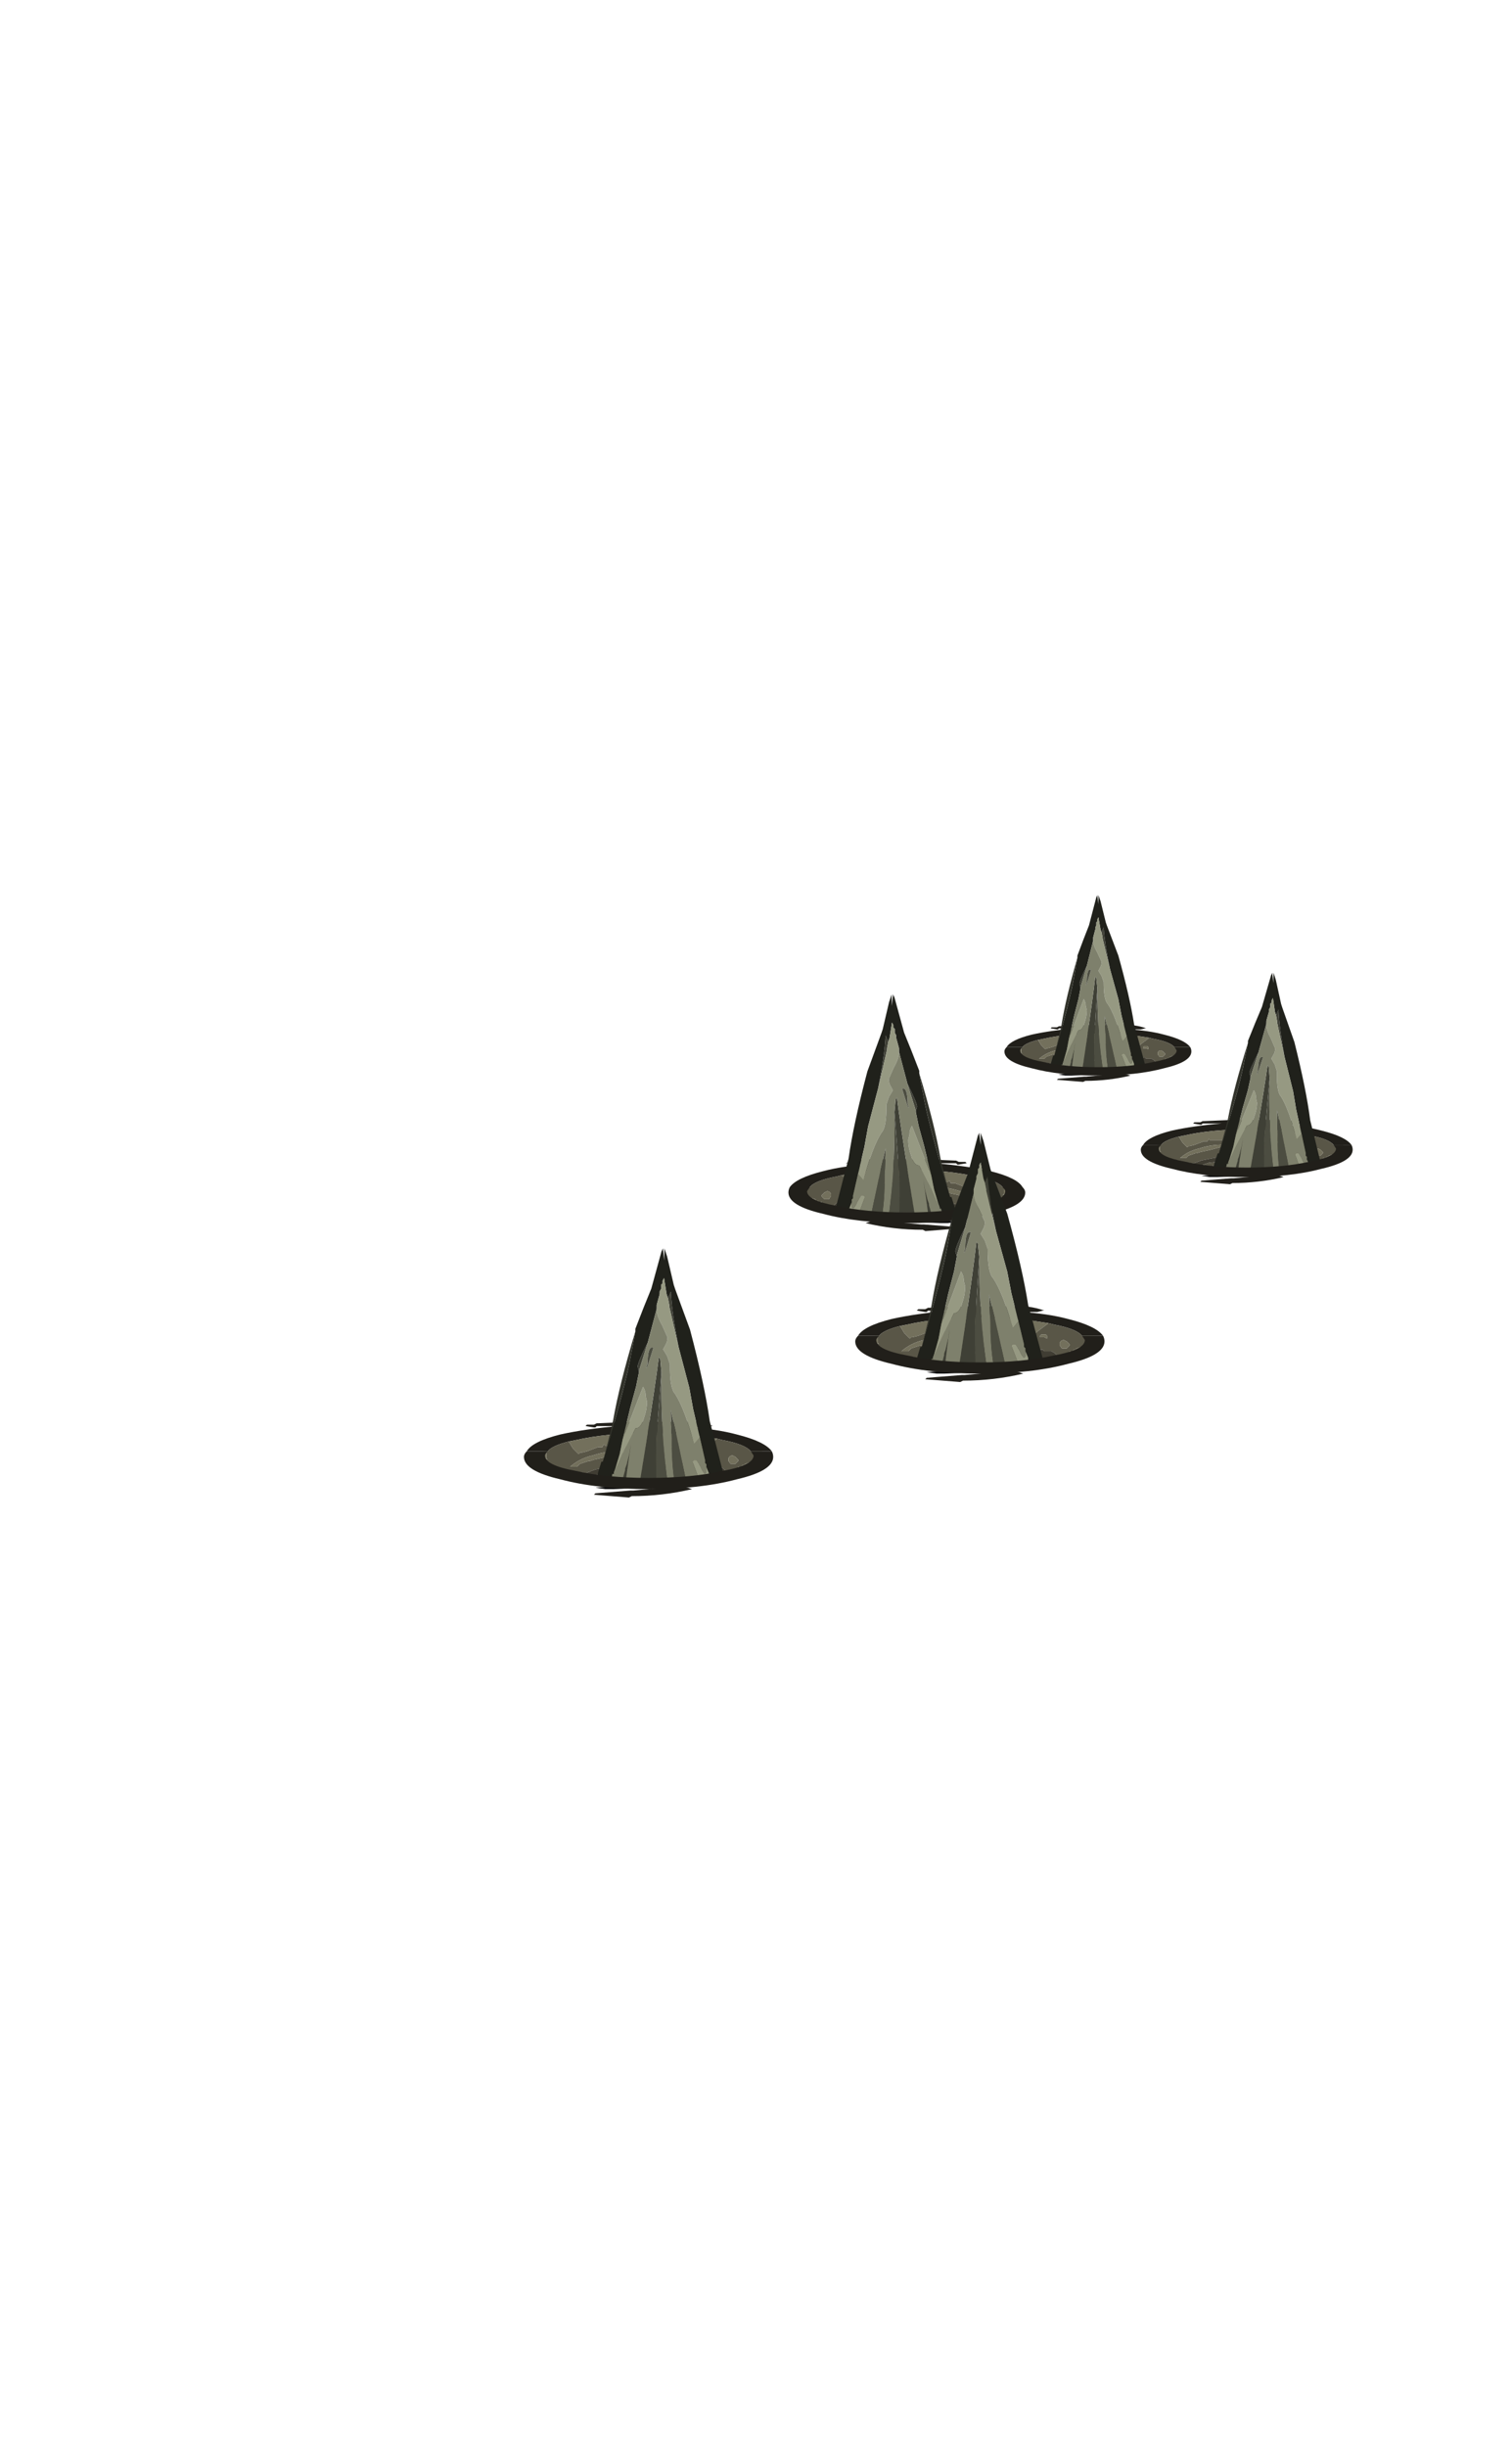<?xml version="1.0" encoding="UTF-8" standalone="no"?>
<svg xmlns:ffdec="https://www.free-decompiler.com/flash" xmlns:xlink="http://www.w3.org/1999/xlink" ffdec:objectType="frame" height="611.35px" width="377.9px" xmlns="http://www.w3.org/2000/svg">
  <g transform="matrix(1.0, 0.0, 0.0, 1.0, 222.25, 357.8)">
    <use ffdec:characterId="2595" height="2.7" transform="matrix(5.25, 0.0, 0.0, 5.25, 29.312, -101.7)" width="8.75" xlink:href="#shape0"/>
    <clipPath id="clipPath0" transform="matrix(5.25, 0.0, 0.0, 5.25, 52.15, -89.1)">
      <path d="M4.4 -40.9 L4.4 -2.2 4.3 -2.2 4.3 -1.8 Q4.45 -1.7 4.45 -1.5 4.45 -0.95 3.15 -0.55 1.8 -0.15 -0.05 -0.15 -1.9 -0.15 -3.2 -0.55 -4.5 -0.95 -4.5 -1.5 L-4.55 -1.5 -4.55 -45.95 4.3 -45.95 4.3 -40.9 4.4 -40.9" fill="#211f1a" fill-rule="evenodd" stroke="none"/>
    </clipPath>
    <g clip-path="url(#clipPath0)">
      <use ffdec:characterId="2593" height="44.45" transform="matrix(5.25, 0.003, -0.003, 5.045, 37.327, -134.207)" width="5.75" xlink:href="#shape2"/>
    </g>
    <use ffdec:characterId="2594" height="1.35" transform="matrix(5.25, 0.0, 0.0, 5.25, 28.788, -96.188)" width="8.9" xlink:href="#shape3"/>
    <use ffdec:characterId="2595" height="2.7" transform="matrix(5.95, 0.0, 0.0, 5.95, 63.468, -78.03)" width="8.75" xlink:href="#shape0"/>
    <clipPath id="clipPath1" transform="matrix(5.95, 0.0, 0.0, 5.95, 89.35, -63.75)">
      <path d="M4.4 -40.9 L4.4 -2.2 4.3 -2.2 4.3 -1.8 Q4.45 -1.7 4.45 -1.5 4.45 -0.95 3.15 -0.55 1.8 -0.15 -0.05 -0.15 -1.9 -0.15 -3.2 -0.55 -4.5 -0.95 -4.5 -1.5 L-4.55 -1.5 -4.55 -45.95 4.3 -45.95 4.3 -40.9 4.4 -40.9" fill="#211f1a" fill-rule="evenodd" stroke="none"/>
    </clipPath>
    <g clip-path="url(#clipPath1)">
      <use ffdec:characterId="2593" height="44.45" transform="matrix(5.948, 0.156, -0.15, 5.716, 79.11, -115.225)" width="5.75" xlink:href="#shape2"/>
    </g>
    <use ffdec:characterId="2594" height="1.35" transform="matrix(5.95, 0.0, 0.0, 5.95, 62.873, -71.782)" width="8.9" xlink:href="#shape3"/>
    <use ffdec:characterId="2595" height="2.7" transform="matrix(-6.65, 0.0, 0.0, 6.65, 33.327, -68.21)" width="8.75" xlink:href="#shape0"/>
    <clipPath id="clipPath2" transform="matrix(-6.65, 0.0, 0.0, 6.65, 4.4, -52.25)">
      <path d="M4.4 -40.9 L4.4 -2.2 4.3 -2.2 4.3 -1.8 Q4.45 -1.7 4.45 -1.5 4.45 -0.95 3.15 -0.55 1.8 -0.15 -0.05 -0.15 -1.9 -0.15 -3.2 -0.55 -4.5 -0.95 -4.5 -1.5 L-4.55 -1.5 -4.55 -45.95 4.3 -45.95 4.3 -40.9 4.4 -40.9" fill="#211f1a" fill-rule="evenodd" stroke="none"/>
    </clipPath>
    <g clip-path="url(#clipPath2)">
      <use ffdec:characterId="2593" height="44.45" transform="matrix(-6.649, 0.087, 0.084, 6.39, 19.547, -109.633)" width="5.75" xlink:href="#shape2"/>
    </g>
    <use ffdec:characterId="2594" height="1.35" transform="matrix(-6.65, 0.0, 0.0, 6.65, 33.992, -61.227)" width="8.9" xlink:href="#shape3"/>
    <use ffdec:characterId="2595" height="2.7" transform="matrix(7.0, 0.0, 0.0, 7.0, -7.8, -31.45)" width="8.75" xlink:href="#shape0"/>
    <clipPath id="clipPath3" transform="matrix(7.0, 0.0, 0.0, 7.0, 22.65, -14.65)">
      <path d="M4.4 -40.9 L4.4 -2.2 4.3 -2.2 4.3 -1.8 Q4.45 -1.7 4.45 -1.5 4.45 -0.95 3.15 -0.55 1.8 -0.15 -0.05 -0.15 -1.9 -0.15 -3.2 -0.55 -4.5 -0.95 -4.5 -1.5 L-4.55 -1.5 -4.55 -45.95 4.3 -45.95 4.3 -40.9 4.4 -40.9" fill="#211f1a" fill-rule="evenodd" stroke="none"/>
    </clipPath>
    <g clip-path="url(#clipPath3)">
      <use ffdec:characterId="2593" height="44.45" transform="matrix(7, 0.004, -0.004, 6.727, 2.906, -74.811)" width="5.75" xlink:href="#shape2"/>
    </g>
    <use ffdec:characterId="2594" height="1.35" transform="matrix(7.0, 0.0, 0.0, 7.0, -8.5, -24.1)" width="8.9" xlink:href="#shape3"/>
    <use ffdec:characterId="2595" height="2.7" transform="matrix(7.0, 0.0, 0.0, 7.0, -90.6, -2.6)" width="8.75" xlink:href="#shape0"/>
    <clipPath id="clipPath4" transform="matrix(7.0, 0.0, 0.0, 7.0, -60.15, 14.2)">
      <path d="M4.4 -40.9 L4.4 -2.2 4.3 -2.2 4.3 -1.8 Q4.45 -1.7 4.45 -1.5 4.45 -0.95 3.15 -0.55 1.8 -0.15 -0.05 -0.15 -1.9 -0.15 -3.2 -0.55 -4.5 -0.95 -4.5 -1.5 L-4.55 -1.5 -4.55 -45.95 4.3 -45.95 4.3 -40.9 4.4 -40.9" fill="#211f1a" fill-rule="evenodd" stroke="none"/>
    </clipPath>
    <g clip-path="url(#clipPath4)">
      <use ffdec:characterId="2593" height="44.45" transform="matrix(6.999, 0.092, -0.088, 6.726, -76.133, -46.198)" width="5.75" xlink:href="#shape2"/>
    </g>
    <use ffdec:characterId="2594" height="1.35" transform="matrix(7.0, 0.0, 0.0, 7.0, -91.3, 4.75)" width="8.9" xlink:href="#shape3"/>
  </g>
  <defs>
    <g id="shape0" transform="matrix(1.0, 0.0, 0.0, 1.0, 4.35, 2.4)">
      <path d="M-3.75 -1.35 L-4.35 -1.35 Q-4.15 -1.7 -3.15 -1.95 -2.25 -2.15 -1.05 -2.25 L-1.85 -2.25 -1.9 -2.2 -1.95 -2.2 -2.25 -2.25 -2.2 -2.3 -1.95 -2.3 -1.85 -2.35 -1.8 -2.35 -0.6 -2.4 1.1 -2.4 Q1.75 -2.45 2.3 -2.25 L2.25 -2.25 2.05 -2.2 1.45 -2.2 Q2.4 -2.15 3.15 -1.95 4.15 -1.7 4.4 -1.35 L4.05 -1.35 3.7 -1.35 3.65 -1.35 Q3.45 -1.6 2.65 -1.75 L2.45 -1.8 1.8 -1.9 1.65 -1.9 1.3 -1.95 0.0 -2.0 Q-1.5 -2.0 -2.6 -1.75 L-2.85 -1.7 Q-3.45 -1.55 -3.6 -1.35 L-3.65 -1.35 -3.75 -1.35 M1.4 -0.05 L1.55 0.0 Q0.5 0.25 -0.6 0.25 L-0.7 0.3 -1.95 0.2 -1.9 0.15 -0.65 0.05 -0.55 0.05 1.15 -0.1 1.4 -0.05" fill="#211f1a" fill-rule="evenodd" stroke="none"/>
      <path d="M-3.65 -1.35 L-3.6 -1.35 Q-3.45 -1.55 -2.85 -1.7 L-2.7 -1.45 -2.5 -1.25 -2.45 -1.3 -2.4 -1.3 -2.2 -1.35 -1.8 -1.5 -1.65 -1.5 -1.6 -1.6 -1.55 -1.55 0.65 -1.55 0.7 -1.5 0.85 -1.5 1.3 -1.95 1.65 -1.9 1.8 -1.9 1.25 -1.45 1.75 -1.4 1.9 -1.35 2.0 -1.4 2.0 -1.45 2.05 -1.5 2.45 -1.8 2.65 -1.75 Q3.45 -1.6 3.65 -1.35 L3.7 -1.35 3.7 -1.3 3.75 -1.3 Q3.85 -1.25 3.9 -1.15 L3.9 -1.1 3.85 -1.05 3.75 -1.0 3.7 -1.0 3.6 -0.95 3.45 -0.9 3.4 -0.85 3.35 -0.85 3.3 -0.8 3.2 -0.8 3.2 -0.75 Q3.05 -0.6 2.8 -0.5 L2.75 -0.5 2.4 -0.45 2.45 -0.45 2.65 -0.5 2.75 -0.6 2.75 -0.65 2.65 -0.75 2.55 -0.8 2.3 -0.8 2.25 -0.85 1.25 -0.95 -0.25 -1.0 -0.45 -0.95 -0.75 -0.9 -1.15 -0.85 -1.9 -0.7 -2.3 -0.55 -1.9 -0.5 -1.6 -0.6 -0.35 -0.75 0.35 -0.8 -0.9 -0.6 -1.5 -0.45 -3.05 -0.7 -3.1 -0.65 -3.15 -0.7 -3.25 -0.7 Q-3.5 -0.8 -3.75 -0.9 L-3.8 -0.95 -3.8 -1.15 -3.6 -1.05 -3.65 -1.1 -3.65 -1.35 M2.85 -1.0 L2.9 -0.95 Q2.9 -0.9 2.95 -0.9 L3.1 -0.9 3.2 -1.0 3.2 -1.05 3.1 -1.15 3.0 -1.2 Q2.9 -1.2 2.85 -1.1 L2.85 -1.0 M2.2 -1.4 L2.15 -1.35 2.15 -1.3 2.3 -1.3 2.4 -1.25 2.4 -1.35 2.35 -1.4 2.2 -1.4 M-2.15 -1.0 L-2.1 -1.0 -1.95 -1.05 -1.5 -1.15 -0.75 -1.35 Q-1.4 -1.4 -2.0 -1.2 -2.45 -1.1 -2.8 -0.8 L-2.55 -0.8 -2.45 -0.9 -2.15 -1.0" fill="#595647" fill-rule="evenodd" stroke="none"/>
      <path d="M-3.75 -1.35 L-3.65 -1.35 -3.65 -1.1 -3.6 -1.05 -3.8 -1.15 -3.85 -1.2 -3.85 -1.3 -3.8 -1.3 -3.75 -1.35 M-2.85 -1.7 L-2.6 -1.75 Q-1.5 -2.0 0.0 -2.0 L1.3 -1.95 0.85 -1.5 0.7 -1.5 0.65 -1.55 -1.55 -1.55 -1.6 -1.6 -1.65 -1.5 -1.8 -1.5 -2.2 -1.35 -2.4 -1.3 -2.45 -1.3 -2.5 -1.25 -2.7 -1.45 -2.85 -1.7 M1.8 -1.9 L2.45 -1.8 2.05 -1.5 2.0 -1.45 2.0 -1.4 1.9 -1.35 1.75 -1.4 1.25 -1.45 1.8 -1.9 M3.7 -1.35 L4.05 -1.35 4.15 -1.25 4.15 -1.2 4.1 -1.15 4.1 -1.1 4.05 -1.1 4.05 -1.05 3.85 -1.05 3.9 -1.1 3.9 -1.15 Q3.85 -1.25 3.75 -1.3 L3.7 -1.3 3.7 -1.35 M3.7 -1.0 L3.65 -0.95 3.65 -0.9 3.6 -0.8 3.5 -0.7 Q3.15 -0.55 2.8 -0.5 3.05 -0.6 3.2 -0.75 L3.2 -0.8 3.3 -0.8 3.35 -0.85 3.4 -0.85 3.45 -0.9 3.6 -0.95 3.7 -1.0 M2.2 -1.4 L2.35 -1.4 2.4 -1.35 2.4 -1.25 2.3 -1.3 2.15 -1.3 2.15 -1.35 2.2 -1.4 M2.85 -1.0 L2.85 -1.1 Q2.9 -1.2 3.0 -1.2 L3.1 -1.15 3.2 -1.05 3.2 -1.0 3.1 -0.9 2.95 -0.9 Q2.9 -0.9 2.9 -0.95 L2.85 -1.0 M-2.15 -1.0 L-2.45 -0.9 -2.55 -0.8 -2.8 -0.8 Q-2.45 -1.1 -2.0 -1.2 -1.4 -1.4 -0.75 -1.35 L-1.5 -1.15 -1.95 -1.05 -2.1 -1.0 -2.15 -1.0" fill="#73705c" fill-rule="evenodd" stroke="none"/>
      <path d="M2.4 -0.45 L1.1 -0.3 0.9 -0.3 0.5 -0.3 Q-0.3 -0.3 -1.1 -0.3 L-1.15 -0.25 -1.25 -0.3 -1.25 -0.45 -1.5 -0.45 -0.9 -0.6 0.35 -0.8 -0.35 -0.75 -1.6 -0.6 -1.9 -0.5 -2.3 -0.55 -1.9 -0.7 -1.15 -0.85 -0.75 -0.9 -0.45 -0.95 -0.25 -1.0 1.25 -0.95 2.25 -0.85 2.3 -0.8 2.55 -0.8 2.65 -0.75 2.75 -0.65 2.75 -0.6 2.65 -0.5 2.45 -0.45 2.4 -0.45" fill="#403d33" fill-rule="evenodd" stroke="none"/>
      <path d="M0.9 -0.3 L1.0 -0.25 Q1.0 -0.1 0.55 -0.1 L-0.05 -0.05 -1.25 0.0 -1.55 0.0 -1.9 -0.05 0.05 -0.25 0.45 -0.3 0.5 -0.3 0.9 -0.3" fill="#111111" fill-rule="evenodd" stroke="none"/>
    </g>
    <g id="shape2" transform="matrix(1.0, 0.0, 0.0, 1.0, 2.95, 44.45)">
      <path d="M1.05 -30.9 L1.0 -30.8 1.0 -30.9 1.05 -30.9 M0.45 -40.8 L0.1 -42.3 0.1 -42.35 0.05 -42.6 0.15 -42.85 0.15 -42.8 Q0.2 -42.05 0.45 -40.8 M2.2 -33.5 L2.2 -33.35 2.25 -33.25 Q2.25 -33.1 2.1 -32.85 L2.05 -32.8 2.2 -33.1 2.2 -33.5 M-0.95 -39.85 L-1.0 -40.05 Q-1.0 -40.2 -0.65 -40.95 L-0.95 -39.9 -0.95 -39.85 M0.5 -33.05 L0.7 -33.05 Q0.9 -33.05 1.35 -32.85 L1.65 -32.7 1.6 -32.65 0.95 -31.85 0.9 -31.85 0.9 -31.8 0.9 -32.2 0.85 -32.25 0.9 -32.3 Q0.9 -32.35 0.85 -32.45 L0.75 -32.55 0.65 -32.6 0.6 -32.7 0.55 -32.75 Q0.55 -32.95 0.5 -33.05 M-0.15 -39.85 L-0.3 -37.3 Q-0.3 -35.9 -0.25 -35.2 -0.15 -34.3 0.1 -33.35 L0.2 -33.15 Q0.0 -33.1 -0.25 -32.9 L-0.3 -32.9 -0.35 -32.95 -0.35 -32.85 -0.7 -32.55 -0.75 -32.55 Q-0.95 -32.65 -1.25 -32.65 -1.5 -32.9 -1.55 -33.05 -1.7 -33.25 -1.8 -33.35 -1.9 -33.5 -2.0 -33.5 -1.85 -34.4 -1.4 -36.2 L-1.4 -36.25 -1.35 -36.4 -1.25 -36.85 -1.25 -36.8 Q-1.5 -34.85 -1.5 -34.05 L-1.45 -33.35 -1.4 -33.05 -1.3 -33.05 -1.25 -33.35 Q-1.05 -34.45 -0.7 -36.95 -0.35 -39.45 -0.25 -40.4 L-0.2 -40.35 -0.15 -39.85" fill="#3f4036" fill-rule="evenodd" stroke="none"/>
      <path d="M-0.15 -44.4 L-0.1 -44.0 -0.1 -44.45 0.0 -44.15 0.25 -43.1 0.3 -42.95 0.85 -41.45 Q1.4 -39.4 1.6 -38.05 1.7 -37.7 2.1 -36.15 2.4 -34.95 2.45 -34.2 L2.65 -33.35 Q2.8 -32.95 2.8 -32.8 L2.8 -32.75 2.5 -32.35 2.45 -32.35 2.0 -31.85 1.8 -31.65 1.85 -31.65 1.85 -31.6 1.85 -31.55 Q1.85 -31.5 1.5 -31.35 L1.05 -30.9 1.0 -30.9 1.0 -31.15 0.95 -31.15 0.5 -31.0 0.45 -31.0 0.3 -30.95 0.5 -30.85 0.9 -30.7 1.15 -30.55 1.15 -30.35 1.2 -30.35 Q1.25 -30.3 1.25 -30.25 L0.95 -30.1 0.45 -29.95 0.3 -29.9 -0.4 -29.65 -0.45 -29.65 0.4 -29.55 0.95 -29.45 1.25 -29.4 Q1.25 -29.3 1.2 -29.25 L0.95 -29.25 0.4 -29.25 0.2 -29.25 -0.55 -29.3 -0.6 -29.3 -0.55 -29.25 -0.2 -29.05 0.25 -28.75 0.4 -28.65 0.95 -28.3 1.1 -28.15 Q1.1 -28.1 0.95 -28.1 L0.9 -28.1 Q0.8 -28.1 0.35 -28.35 L0.3 -28.35 -0.35 -28.7 -0.65 -28.85 -1.3 -29.2 -1.45 -29.3 -1.55 -29.35 Q-1.6 -29.35 -1.6 -29.45 -1.6 -29.6 -1.25 -29.65 L-1.2 -29.65 -1.2 -29.7 Q-1.1 -29.8 -0.45 -29.95 L-0.45 -30.0 0.15 -30.15 -0.4 -30.15 -0.9 -30.2 -0.8 -30.15 -1.15 -30.15 -1.35 -30.2 -1.35 -30.3 Q-1.35 -30.4 -1.1 -30.45 L-0.4 -30.45 0.15 -30.4 0.45 -30.4 0.75 -30.35 0.3 -30.4 -0.45 -30.4 -1.05 -30.35 -0.7 -30.3 -0.45 -30.35 0.3 -30.35 0.8 -30.3 0.9 -30.3 0.9 -30.35 0.8 -30.35 0.85 -30.35 0.8 -30.4 0.45 -30.55 Q0.2 -30.6 -0.2 -30.75 L-0.35 -30.7 -1.0 -30.5 -1.1 -30.5 -1.35 -30.5 -1.4 -30.55 -1.4 -30.6 -1.45 -30.6 Q-1.5 -30.6 -1.5 -30.65 -1.5 -30.7 -1.15 -30.8 L-1.2 -30.85 -1.2 -30.9 -1.4 -31.1 -1.5 -31.1 Q-1.9 -31.15 -1.9 -31.4 L-1.75 -31.4 -1.85 -31.45 -1.8 -31.45 -1.8 -31.5 Q-2.65 -32.3 -2.8 -32.8 L-2.95 -33.15 -2.9 -33.35 -2.7 -34.1 -2.7 -34.2 Q-2.65 -34.95 -2.35 -36.15 L-2.25 -36.5 -2.2 -36.5 Q-1.5 -39.05 -1.3 -40.15 L-1.1 -41.35 -1.1 -41.45 Q-0.8 -42.3 -0.55 -42.95 L-0.2 -44.35 -0.15 -44.4 M0.9 -27.55 L1.3 -27.25 1.3 -27.15 1.25 -27.1 1.1 -27.0 1.05 -27.05 0.9 -27.0 0.3 -26.9 0.1 -26.85 -1.0 -26.8 -1.05 -26.8 -1.3 -26.85 -1.5 -26.85 -1.55 -26.85 -1.55 -26.9 -1.5 -27.0 Q-1.4 -27.1 -1.0 -27.2 L-0.45 -27.3 0.3 -27.4 Q-0.05 -27.65 -0.5 -27.95 L-0.8 -28.15 Q-1.2 -28.4 -1.35 -28.55 L-1.5 -28.7 -1.6 -28.75 -1.55 -28.75 Q-1.5 -28.95 -1.35 -28.9 -1.1 -28.9 -0.7 -28.65 -0.45 -28.5 -0.1 -28.3 L0.25 -28.05 0.35 -27.95 0.45 -27.9 0.05 -28.15 -1.1 -28.75 0.0 -28.1 0.9 -27.55 M0.95 -26.65 L1.1 -26.6 1.15 -26.6 Q1.2 -26.6 1.2 -26.5 L0.9 -26.4 0.25 -26.25 0.1 -26.2 -1.05 -26.0 -1.1 -26.0 -1.2 -26.05 -1.55 -26.05 -1.75 -26.05 Q-1.75 -26.1 -1.75 -26.15 -1.75 -26.25 -1.55 -26.3 L-1.15 -26.45 -0.8 -26.5 0.3 -26.65 0.55 -26.65 Q-1.0 -26.5 -1.3 -26.25 L-1.2 -26.25 -0.1 -26.45 0.95 -26.65 M0.45 -40.8 Q0.2 -42.05 0.15 -42.8 L0.15 -42.85 0.05 -42.6 0.0 -42.75 -0.1 -43.35 -0.15 -43.25 -0.15 -43.15 -0.2 -43.1 -0.2 -42.95 -0.25 -42.85 -0.25 -42.75 -0.35 -42.35 -0.35 -42.2 -0.65 -40.95 Q-1.0 -40.2 -1.0 -40.05 L-0.95 -39.85 -1.05 -39.3 -1.25 -38.5 -1.5 -37.35 -1.6 -36.8 -1.75 -36.25 -1.8 -36.1 -1.8 -36.05 -1.85 -36.05 Q-1.9 -35.75 -2.0 -35.5 L-2.4 -33.6 -2.4 -33.4 -2.45 -33.35 -2.45 -33.1 -2.15 -32.55 Q-1.95 -32.25 -1.65 -31.95 L-1.7 -31.95 -1.7 -32.0 -1.95 -32.45 -1.55 -32.0 -1.25 -31.5 -1.1 -31.55 -1.05 -31.55 -1.2 -31.5 -1.1 -31.5 Q-1.1 -31.45 -1.0 -31.45 L0.55 -31.55 1.55 -31.55 1.6 -31.65 0.95 -31.7 -0.35 -31.65 -0.4 -31.65 0.05 -31.7 0.3 -31.7 0.55 -31.7 0.9 -31.7 1.2 -31.7 1.7 -32.25 1.75 -32.3 1.8 -32.4 1.9 -32.55 1.95 -32.6 1.95 -32.65 2.05 -32.75 2.05 -32.8 2.1 -32.85 Q2.25 -33.1 2.25 -33.25 L2.2 -33.35 2.2 -33.5 2.2 -33.6 1.75 -35.5 1.65 -35.75 1.6 -35.7 1.55 -35.85 1.6 -35.9 1.6 -36.1 1.5 -36.35 1.5 -36.45 1.45 -36.5 1.45 -36.6 1.25 -37.45 1.0 -38.5 0.85 -39.3 0.45 -40.8 M1.65 -31.55 Q1.05 -31.5 0.3 -31.2 L-0.95 -30.7 Q-0.65 -30.75 0.45 -31.15 1.4 -31.55 1.65 -31.55 M0.0 -31.2 L1.0 -31.45 0.8 -31.45 -0.1 -31.35 -0.4 -31.35 -0.9 -31.35 -0.95 -31.3 -0.3 -31.15 -0.2 -31.1 0.0 -31.2 M0.25 -30.85 L0.25 -30.8 1.05 -30.55 Q0.7 -30.7 0.25 -30.85 M0.0 -30.05 L0.8 -30.25 Q0.55 -30.25 -0.05 -30.05 L-0.9 -29.75 -0.85 -29.75 0.0 -30.05 M0.65 -28.45 Q0.3 -28.65 -0.2 -29.0 -0.7 -29.25 -1.2 -29.45 L-1.2 -29.4 -0.3 -28.9 Q0.2 -28.6 0.65 -28.45 M0.9 -27.35 L0.65 -27.35 -0.4 -27.25 -1.3 -27.1 -1.3 -27.05 0.9 -27.35 M0.3 -27.4 L0.3 -27.4 M0.95 -29.35 Q0.75 -29.45 0.35 -29.5 L-0.95 -29.55 0.95 -29.35 M-0.3 -31.05 L-0.2 -31.05 -0.95 -31.3 Q-1.45 -31.45 -1.55 -31.4 L-0.9 -31.2 -0.3 -31.05 M-1.05 -30.95 L-1.05 -30.85 -0.75 -30.95 -0.95 -31.05 -1.05 -31.05 -1.1 -31.05 -1.05 -30.95" fill="#20211b" fill-rule="evenodd" stroke="none"/>
      <path d="M0.05 -42.6 L0.1 -42.35 0.1 -42.3 0.45 -40.8 0.85 -39.3 1.0 -38.5 1.25 -37.45 1.05 -37.2 Q0.7 -38.5 0.35 -39.05 0.15 -39.25 0.15 -40.15 L0.05 -40.45 -0.1 -40.7 0.0 -40.9 Q0.05 -41.0 0.05 -41.15 L-0.15 -41.6 Q-0.35 -41.95 -0.35 -42.2 L-0.35 -42.35 -0.25 -42.75 -0.25 -42.85 -0.2 -42.95 -0.2 -43.1 -0.15 -43.15 -0.15 -43.25 -0.1 -43.35 0.0 -42.75 0.05 -42.6 M1.5 -36.45 L1.5 -36.35 1.6 -36.1 1.6 -35.9 1.55 -35.85 1.5 -35.75 1.6 -35.7 1.65 -35.75 1.75 -35.5 2.2 -33.6 2.2 -33.5 2.2 -33.1 2.05 -32.8 2.05 -32.75 1.95 -32.65 1.95 -32.6 1.9 -32.55 1.8 -32.4 1.75 -32.3 1.7 -32.25 1.2 -31.7 0.9 -31.7 0.9 -31.8 0.9 -31.85 0.95 -31.85 1.6 -32.65 1.65 -32.7 Q1.75 -32.9 1.75 -32.95 L1.75 -33.0 1.9 -33.25 1.9 -33.35 Q1.9 -34.2 1.75 -34.55 1.15 -36.15 1.0 -36.55 L1.05 -36.6 1.15 -36.6 1.3 -36.35 Q1.35 -36.2 1.45 -36.1 L1.5 -36.15 1.5 -36.45 M-1.8 -36.05 L-1.8 -36.1 -1.75 -36.25 -1.6 -36.8 -1.5 -37.35 -0.8 -39.3 Q-0.7 -39.15 -0.7 -38.95 L-0.65 -38.75 Q-0.65 -38.45 -0.75 -38.15 -0.85 -37.75 -1.05 -37.75 L-1.5 -36.8 -1.8 -36.05" fill="#969982" fill-rule="evenodd" stroke="none"/>
      <path d="M-0.35 -42.2 Q-0.35 -41.95 -0.15 -41.6 L0.05 -41.15 Q0.05 -41.0 0.0 -40.9 L-0.1 -40.7 0.05 -40.45 0.15 -40.15 Q0.15 -39.25 0.35 -39.05 0.7 -38.5 1.05 -37.2 L1.25 -37.45 1.45 -36.6 1.45 -36.5 1.5 -36.45 1.5 -36.15 1.45 -36.1 Q1.35 -36.2 1.3 -36.35 L1.15 -36.6 1.05 -36.6 1.0 -36.55 Q1.15 -36.15 1.75 -34.55 1.9 -34.2 1.9 -33.35 L1.9 -33.25 1.75 -33.0 1.65 -33.05 Q1.55 -33.1 1.55 -33.15 L1.55 -33.35 Q1.55 -33.65 1.6 -33.85 L1.25 -34.75 1.25 -34.25 Q1.2 -33.7 1.05 -33.35 L1.0 -33.25 Q0.9 -33.3 0.85 -33.35 0.3 -34.15 0.05 -36.3 -0.15 -37.9 -0.15 -39.85 L-0.2 -40.35 -0.25 -40.4 Q-0.35 -39.45 -0.7 -36.95 -1.05 -34.45 -1.25 -33.35 L-1.3 -33.05 -1.4 -33.05 -1.45 -33.35 -1.5 -34.05 Q-1.5 -34.85 -1.25 -36.8 L-1.2 -37.2 -1.25 -36.85 -1.35 -36.4 -1.4 -36.25 -1.4 -36.2 Q-1.85 -34.4 -2.0 -33.5 L-2.05 -33.35 -2.1 -33.15 -2.1 -33.0 -2.15 -33.0 -2.15 -32.95 -2.1 -32.95 -1.95 -32.45 -1.7 -32.0 -1.7 -31.95 -1.65 -31.95 Q-1.95 -32.25 -2.15 -32.55 L-2.45 -33.1 -2.45 -33.35 -2.4 -33.4 -2.4 -33.6 -2.0 -35.5 Q-1.9 -35.75 -1.85 -36.05 L-1.8 -36.05 -1.5 -36.8 -1.05 -37.75 Q-0.85 -37.75 -0.75 -38.15 -0.65 -38.45 -0.65 -38.75 L-0.7 -38.95 Q-0.7 -39.15 -0.8 -39.3 L-1.5 -37.35 -1.25 -38.5 -1.05 -39.3 -0.95 -39.85 -0.95 -39.9 -0.65 -40.95 -0.35 -42.2 M0.25 -37.4 Q0.25 -35.45 0.9 -33.8 L0.95 -34.7 Q0.9 -35.2 0.8 -35.75 L0.4 -37.6 0.2 -38.45 0.25 -37.4 M1.7 -32.25 L1.2 -31.7 1.7 -32.25 M-0.65 -40.15 L-0.7 -40.0 -0.65 -40.05 -0.45 -40.75 Q-0.65 -40.85 -0.65 -40.15" fill="#7e806c" fill-rule="evenodd" stroke="none"/>
      <path d="M1.0 -30.8 L0.95 -30.75 Q0.95 -30.95 0.95 -31.15 L1.0 -31.15 1.0 -30.9 1.0 -30.8 M0.25 -37.4 L0.2 -38.45 0.4 -37.6 0.8 -35.75 Q0.9 -35.2 0.95 -34.7 L0.9 -33.8 Q0.25 -35.45 0.25 -37.4 M0.5 -33.05 Q0.4 -33.1 0.3 -33.15 L0.2 -33.15 0.1 -33.35 Q-0.15 -34.3 -0.25 -35.2 -0.3 -35.9 -0.3 -37.3 L-0.15 -39.85 Q-0.15 -37.9 0.05 -36.3 0.3 -34.15 0.85 -33.35 0.9 -33.3 1.0 -33.25 L1.05 -33.35 Q1.2 -33.7 1.25 -34.25 L1.25 -34.75 1.6 -33.85 Q1.55 -33.65 1.55 -33.35 L1.55 -33.15 Q1.55 -33.1 1.65 -33.05 L1.75 -33.0 1.75 -32.95 Q1.75 -32.9 1.65 -32.7 L1.35 -32.85 Q0.9 -33.05 0.7 -33.05 L0.5 -33.05 M-0.3 -32.9 L-0.35 -32.85 -0.35 -32.95 -0.3 -32.9 M-1.25 -36.8 L-1.25 -36.85 -1.2 -37.2 -1.25 -36.8 M-0.65 -40.15 Q-0.65 -40.85 -0.45 -40.75 L-0.65 -40.05 -0.7 -40.0 -0.65 -40.15 M-1.05 -30.95 L-1.1 -31.05 -1.05 -31.05 -1.05 -30.95" fill="#4c4d41" fill-rule="evenodd" stroke="none"/>
      <path d="M-2.2 -36.5 Q-1.9 -37.75 -1.85 -38.05 -1.65 -39.35 -1.1 -41.35 L-1.3 -40.15 Q-1.5 -39.05 -2.2 -36.5 M1.55 -35.85 L1.6 -35.7 1.5 -35.75 1.55 -35.85 M-1.1 -31.55 L-1.25 -31.5 -1.55 -32.0 -1.95 -32.45 -2.1 -32.95 -2.15 -32.95 -2.15 -33.0 -2.1 -33.0 -2.1 -33.15 -2.05 -33.35 -2.0 -33.5 Q-1.9 -33.5 -1.8 -33.35 -1.7 -33.25 -1.55 -33.05 -1.5 -32.9 -1.25 -32.65 -0.95 -32.65 -0.75 -32.55 L-0.7 -32.55 Q-1.05 -32.1 -1.1 -31.55" fill="#32332b" fill-rule="evenodd" stroke="none"/>
      <path d="M0.95 -30.75 L0.9 -30.85 0.9 -30.7 0.5 -30.85 0.5 -31.0 0.95 -31.15 Q0.95 -30.95 0.95 -30.75 M0.95 -30.1 L0.95 -29.45 0.4 -29.55 0.45 -29.95 0.95 -30.1 M0.95 -29.25 L0.95 -28.3 0.4 -28.65 0.4 -29.25 0.95 -29.25 M0.95 -28.1 L0.9 -27.55 0.45 -27.9 0.35 -27.95 0.35 -28.35 Q0.8 -28.1 0.9 -28.1 L0.95 -28.1 M0.9 -27.0 L0.9 -26.65 0.55 -26.65 0.3 -26.65 0.3 -26.9 0.9 -27.0 M0.9 -26.4 L0.9 -23.65 Q1.15 -21.45 1.15 -21.25 L1.0 -20.0 0.95 -19.7 1.0 -18.55 1.1 -16.45 1.0 -11.35 0.75 -9.1 Q0.55 -6.9 0.55 -6.35 0.55 -6.15 0.75 -4.2 L0.8 -4.2 Q1.0 -3.2 1.0 -1.75 L1.0 -0.9 Q0.9 -0.15 0.35 0.0 L-0.25 0.0 -0.3 -0.05 -0.35 -0.15 -0.5 -0.15 Q-1.2 -0.15 -1.45 -1.35 L-1.6 -2.6 -1.55 -3.3 -1.5 -3.5 -1.55 -3.65 Q-1.65 -4.85 -1.75 -4.85 -2.05 -4.85 -2.0 -6.65 -2.0 -7.9 -1.85 -8.5 L-1.85 -12.15 -1.8 -12.6 -1.85 -13.05 -1.9 -14.6 -1.55 -18.1 -1.55 -18.45 -1.5 -21.3 -1.55 -22.5 -1.45 -24.25 -1.5 -24.2 Q-1.6 -24.6 -1.6 -25.1 L-1.55 -26.05 -1.2 -26.05 -1.2 -26.0 -1.2 -25.2 -1.2 -25.15 -1.25 -24.55 -1.25 -24.0 -1.3 -23.8 -1.25 -23.4 -1.25 -23.25 -1.05 -21.65 Q-0.85 -20.05 -0.85 -19.4 L-0.85 -19.2 -1.0 -19.05 -1.05 -19.05 -1.05 -18.4 -1.0 -17.5 Q-1.0 -17.2 -1.3 -15.6 L-1.4 -13.85 Q-1.15 -11.3 -1.15 -10.7 L-1.4 -7.3 Q-1.4 -6.6 -1.2 -5.15 -0.95 -3.65 -0.95 -2.9 -0.95 -2.65 -1.0 -2.45 L-0.65 -0.8 -0.65 -0.75 Q-0.45 -0.7 -0.2 -0.65 L0.15 -1.65 0.25 -2.05 0.45 -2.8 0.4 -3.25 Q0.1 -4.5 0.1 -5.05 L0.25 -8.55 Q0.4 -12.1 0.4 -14.05 0.4 -17.1 0.45 -17.95 0.5 -18.85 0.6 -19.7 L0.45 -21.5 Q0.25 -24.8 0.25 -25.7 L0.25 -25.8 0.25 -26.25 0.9 -26.4 M-1.55 -26.3 L-1.5 -26.85 -1.3 -26.85 -1.05 -26.8 -1.15 -26.45 -1.55 -26.3 M-1.5 -27.0 L-1.4 -28.25 -1.35 -28.55 Q-1.2 -28.4 -0.8 -28.15 L-0.8 -28.1 -1.0 -27.2 Q-1.4 -27.1 -1.5 -27.0 M-1.35 -28.9 L-1.3 -29.2 -0.65 -28.85 -0.7 -28.65 Q-1.1 -28.9 -1.35 -28.9 M-1.25 -29.65 L-1.15 -30.15 -0.8 -30.15 -0.9 -30.2 -0.4 -30.15 -0.45 -30.0 -0.45 -29.95 Q-1.1 -29.8 -1.2 -29.7 L-1.2 -29.65 -1.25 -29.65 M-1.1 -30.45 L-1.1 -30.5 -1.0 -30.5 -0.35 -30.7 -0.4 -30.45 -1.1 -30.45 M0.9 -31.7 L0.55 -31.7 0.55 -31.8 0.6 -31.8 0.55 -31.9 0.55 -32.0 0.45 -32.1 0.4 -32.25 0.0 -32.75 Q-0.3 -32.55 -0.45 -32.3 L-0.5 -32.15 -0.6 -31.95 -0.5 -31.65 -0.95 -31.6 -1.05 -31.55 -1.1 -31.55 Q-1.05 -32.1 -0.7 -32.55 L-0.35 -32.85 -0.3 -32.9 -0.25 -32.9 Q0.0 -33.1 0.2 -33.15 L0.3 -33.15 Q0.4 -33.1 0.5 -33.05 0.55 -32.95 0.55 -32.75 L0.6 -32.7 0.65 -32.6 0.75 -32.55 0.85 -32.45 Q0.9 -32.35 0.9 -32.3 L0.85 -32.25 0.9 -32.2 0.9 -31.8 0.9 -31.7 M0.75 -32.3 L0.75 -32.2 0.8 -32.1 0.8 -32.25 0.75 -32.3 M-1.25 -2.1 L-1.25 -2.0 Q-1.3 -1.4 -1.0 -1.05 L-1.05 -1.3 -1.15 -1.3 -1.15 -1.65 -1.2 -1.95 -1.25 -2.1" fill="#1a130c" fill-rule="evenodd" stroke="none"/>
      <path d="M0.9 -27.55 L0.9 -27.55 0.0 -28.1 -1.1 -28.75 0.05 -28.15 0.45 -27.9 0.9 -27.55 M0.9 -26.65 L0.95 -26.65 -0.1 -26.45 -1.2 -26.25 -1.3 -26.25 Q-1.0 -26.5 0.55 -26.65 L0.9 -26.65 M-0.4 -31.65 L-0.35 -31.65 0.95 -31.7 1.6 -31.65 1.55 -31.55 0.55 -31.55 -1.0 -31.45 Q-1.1 -31.45 -1.1 -31.5 L-1.2 -31.5 -1.05 -31.55 -0.95 -31.6 -0.5 -31.65 -0.4 -31.65 M1.65 -31.55 Q1.4 -31.55 0.45 -31.15 -0.65 -30.75 -0.95 -30.7 L0.3 -31.2 Q1.05 -31.5 1.65 -31.55 M0.75 -30.35 L0.8 -30.35 0.9 -30.35 0.9 -30.3 0.8 -30.3 0.3 -30.35 -0.45 -30.35 -0.7 -30.3 -1.05 -30.35 -0.45 -30.4 0.3 -30.4 0.75 -30.35 M0.25 -30.85 Q0.7 -30.7 1.05 -30.55 L0.25 -30.8 0.25 -30.85 M0.0 -30.05 L-0.85 -29.75 -0.9 -29.75 -0.05 -30.05 Q0.55 -30.25 0.8 -30.25 L0.0 -30.05 M0.65 -28.45 Q0.2 -28.6 -0.3 -28.9 L-1.2 -29.4 -1.2 -29.45 Q-0.7 -29.25 -0.2 -29.0 0.3 -28.65 0.65 -28.45 M0.9 -27.35 L-1.3 -27.05 -1.3 -27.1 -0.4 -27.25 0.65 -27.35 0.9 -27.35 M0.95 -29.35 L-0.95 -29.55 0.35 -29.5 Q0.75 -29.45 0.95 -29.35 M-0.3 -31.05 L-0.9 -31.2 -1.55 -31.4 Q-1.45 -31.45 -0.95 -31.3 L-0.2 -31.05 -0.3 -31.05" fill="#4a4d3f" fill-rule="evenodd" stroke="none"/>
      <path d="M0.55 -31.7 L0.3 -31.7 0.3 -31.8 Q0.2 -31.9 -0.2 -32.0 L-0.45 -32.3 Q-0.3 -32.55 0.0 -32.75 L0.4 -32.25 0.45 -32.1 0.55 -32.0 0.55 -31.9 0.6 -31.8 0.55 -31.8 0.55 -31.7 M0.75 -32.3 L0.8 -32.25 0.8 -32.1 0.75 -32.2 0.75 -32.3 M0.0 -31.2 L-0.2 -31.1 -0.3 -31.15 0.0 -31.2 M-0.4 -31.35 L-0.1 -31.35 -0.4 -31.35 M0.5 -30.85 L0.3 -30.95 0.45 -31.0 0.5 -31.0 0.5 -30.85 M0.2 -29.25 L0.4 -29.25 0.4 -28.65 0.25 -28.75 0.35 -29.2 0.35 -29.25 0.2 -29.25 M0.35 -27.95 L0.35 -28.15 0.3 -28.35 0.35 -28.35 0.35 -27.95 M-1.1 -26.0 L-1.2 -26.0 -1.2 -26.05 -1.1 -26.0 M-1.2 -25.15 L-1.2 -25.05 -1.25 -24.7 -1.25 -24.55 -1.2 -25.15 M-1.05 -19.05 L-1.05 -18.4 -1.05 -19.05 M0.25 -2.05 Q0.1 -2.1 -0.05 -2.2 L-0.15 -1.05 -0.2 -1.05 -0.25 -2.35 Q-0.75 -2.75 -0.75 -3.75 -0.7 -4.65 -0.4 -5.8 L-0.45 -6.7 -0.3 -7.7 Q-0.5 -8.0 -0.65 -8.4 L-0.65 -8.3 -0.75 -8.95 -0.75 -9.3 -0.8 -10.1 -0.8 -10.6 -0.95 -11.8 Q-0.95 -12.9 -0.45 -13.2 L-0.3 -10.7 -0.2 -9.05 Q-0.1 -10.0 -0.1 -11.0 0.0 -11.2 0.0 -11.55 0.0 -11.85 -0.1 -11.95 L-0.1 -14.85 Q-0.2 -15.2 -0.2 -15.6 -0.7 -17.25 -0.7 -20.25 -0.7 -22.35 -0.3 -23.9 L-0.25 -23.75 -0.35 -25.35 -0.15 -25.5 -0.2 -25.6 -0.15 -25.7 -0.1 -25.7 -0.1 -25.8 0.0 -25.8 0.0 -25.75 0.1 -25.65 0.25 -25.8 0.25 -25.7 Q0.25 -24.8 0.45 -21.5 L0.6 -19.7 Q0.5 -18.85 0.45 -17.95 0.4 -17.1 0.4 -14.05 0.4 -12.1 0.25 -8.55 L0.1 -5.05 Q0.1 -4.5 0.4 -3.25 L0.45 -2.8 0.25 -2.05 M-0.3 -20.85 Q-0.35 -20.3 -0.35 -19.2 L-0.35 -18.15 -0.25 -17.25 -0.2 -16.4 0.0 -18.05 Q0.0 -18.85 -0.15 -21.8 L-0.3 -20.85 M-0.9 -15.25 L-0.75 -14.7 -0.65 -14.05 Q-0.65 -14.0 -0.7 -14.0 -0.95 -14.1 -1.0 -14.4 L-1.05 -14.9 -0.95 -15.25 -0.9 -15.25" fill="#4d3926" fill-rule="evenodd" stroke="none"/>
      <path d="M0.3 -31.7 L0.05 -31.7 -0.4 -31.65 -0.5 -31.65 -0.6 -31.95 -0.5 -32.15 -0.45 -32.3 -0.2 -32.0 Q0.2 -31.9 0.3 -31.8 L0.3 -31.7 M0.45 -30.55 L0.45 -30.4 0.15 -30.4 -0.4 -30.45 -0.35 -30.7 -0.2 -30.75 Q0.2 -30.6 0.45 -30.55 M0.45 -29.95 L0.4 -29.55 -0.45 -29.65 -0.4 -29.65 0.3 -29.9 0.45 -29.95 M0.25 -28.75 L-0.2 -29.05 -0.55 -29.25 -0.55 -29.3 0.2 -29.25 0.35 -29.25 0.35 -29.2 0.25 -28.75 M0.35 -27.95 L0.25 -28.05 -0.1 -28.3 Q-0.45 -28.5 -0.7 -28.65 L-0.65 -28.85 -0.35 -28.7 0.3 -28.35 0.35 -28.15 0.35 -27.95 M-1.05 -26.8 L-1.0 -26.8 0.1 -26.85 0.3 -26.9 0.3 -26.65 -0.8 -26.5 -1.15 -26.45 -1.05 -26.8 M0.3 -27.4 L-0.45 -27.3 -1.0 -27.2 -0.8 -28.1 -0.8 -28.15 -0.5 -27.95 Q-0.05 -27.65 0.3 -27.4 M-1.1 -26.0 L-1.05 -26.0 0.1 -26.2 0.25 -26.25 0.25 -25.8 0.1 -25.65 0.0 -25.75 0.0 -25.8 -0.1 -25.8 -0.1 -25.7 -0.15 -25.7 -0.2 -25.6 -0.15 -25.5 -0.35 -25.35 -0.25 -23.75 -0.3 -23.9 Q-0.7 -22.35 -0.7 -20.25 -0.7 -17.25 -0.2 -15.6 -0.2 -15.2 -0.1 -14.85 L-0.1 -11.95 Q0.0 -11.85 0.0 -11.55 0.0 -11.2 -0.1 -11.0 -0.1 -10.0 -0.2 -9.05 L-0.3 -10.7 -0.45 -13.2 Q-0.95 -12.9 -0.95 -11.8 L-0.8 -10.6 -0.8 -10.1 -0.75 -9.3 -0.75 -8.95 -0.65 -8.3 -0.65 -8.4 Q-0.5 -8.0 -0.3 -7.7 L-0.45 -6.7 -0.4 -5.8 Q-0.7 -4.65 -0.75 -3.75 -0.75 -2.75 -0.25 -2.35 L-0.2 -1.05 -0.15 -1.05 -0.05 -2.2 Q0.1 -2.1 0.25 -2.05 L0.15 -1.65 -0.2 -0.65 Q-0.45 -0.7 -0.65 -0.75 L-0.65 -0.8 -1.0 -2.45 Q-0.95 -2.65 -0.95 -2.9 -0.95 -3.65 -1.2 -5.15 -1.4 -6.6 -1.4 -7.3 L-1.15 -10.7 Q-1.15 -11.3 -1.4 -13.85 L-1.3 -15.6 Q-1.0 -17.2 -1.0 -17.5 L-1.05 -18.4 -1.05 -19.05 -1.0 -19.05 -0.85 -19.2 -0.85 -19.4 Q-0.85 -20.05 -1.05 -21.65 L-1.25 -23.25 -1.25 -23.4 -1.3 -23.8 -1.25 -24.0 -1.25 -24.55 -1.25 -24.7 -1.2 -25.05 -1.2 -25.15 -1.2 -25.2 -1.2 -26.0 -1.1 -26.0 M-0.4 -30.15 L0.15 -30.15 -0.45 -30.0 -0.4 -30.15 M-0.3 -20.85 L-0.15 -21.8 Q0.0 -18.85 0.0 -18.05 L-0.2 -16.4 -0.25 -17.25 -0.35 -18.15 -0.35 -19.2 Q-0.35 -20.3 -0.3 -20.85 M-0.9 -15.25 L-0.95 -15.25 -1.05 -14.9 -1.0 -14.4 Q-0.95 -14.1 -0.7 -14.0 -0.65 -14.0 -0.65 -14.05 L-0.75 -14.7 -0.9 -15.25" fill="#332619" fill-rule="evenodd" stroke="none"/>
      <path d="M-0.2 -44.35 L-0.15 -44.45 -0.15 -44.4 -0.2 -44.35 M1.0 -31.45 L0.0 -31.2 -0.3 -31.15 -0.95 -31.3 -0.9 -31.35 -0.4 -31.35 -0.1 -31.35 0.8 -31.45 1.0 -31.45 M0.8 -30.35 L0.75 -30.35 0.45 -30.4 0.45 -30.55 0.8 -30.4 0.85 -30.35 0.8 -30.35 M-0.55 -29.25 L-0.6 -29.3 -0.55 -29.3 -0.55 -29.25 M0.3 -27.4 L0.3 -27.4 M-1.05 -31.05 L-0.95 -31.05 -0.75 -30.95 -1.05 -30.85 -1.05 -30.95 -1.05 -31.05" fill="#111111" fill-rule="evenodd" stroke="none"/>
    </g>
    <g id="shape3" transform="matrix(1.0, 0.0, 0.0, 1.0, 4.45, 1.35)">
      <path d="M4.45 -1.15 Q4.45 -0.65 3.15 -0.35 1.85 0.0 0.0 0.0 -1.85 0.0 -3.15 -0.35 -4.45 -0.65 -4.45 -1.15 -4.45 -1.25 -4.35 -1.35 L-3.6 -1.35 Q-3.7 -1.25 -3.7 -1.2 -3.7 -0.85 -2.6 -0.65 -1.5 -0.4 0.0 -0.4 1.55 -0.4 2.65 -0.65 3.75 -0.85 3.75 -1.2 L3.65 -1.35 4.4 -1.35 Q4.45 -1.25 4.45 -1.15" fill="#211f1a" fill-rule="evenodd" stroke="none"/>
    </g>
  </defs>
</svg>
